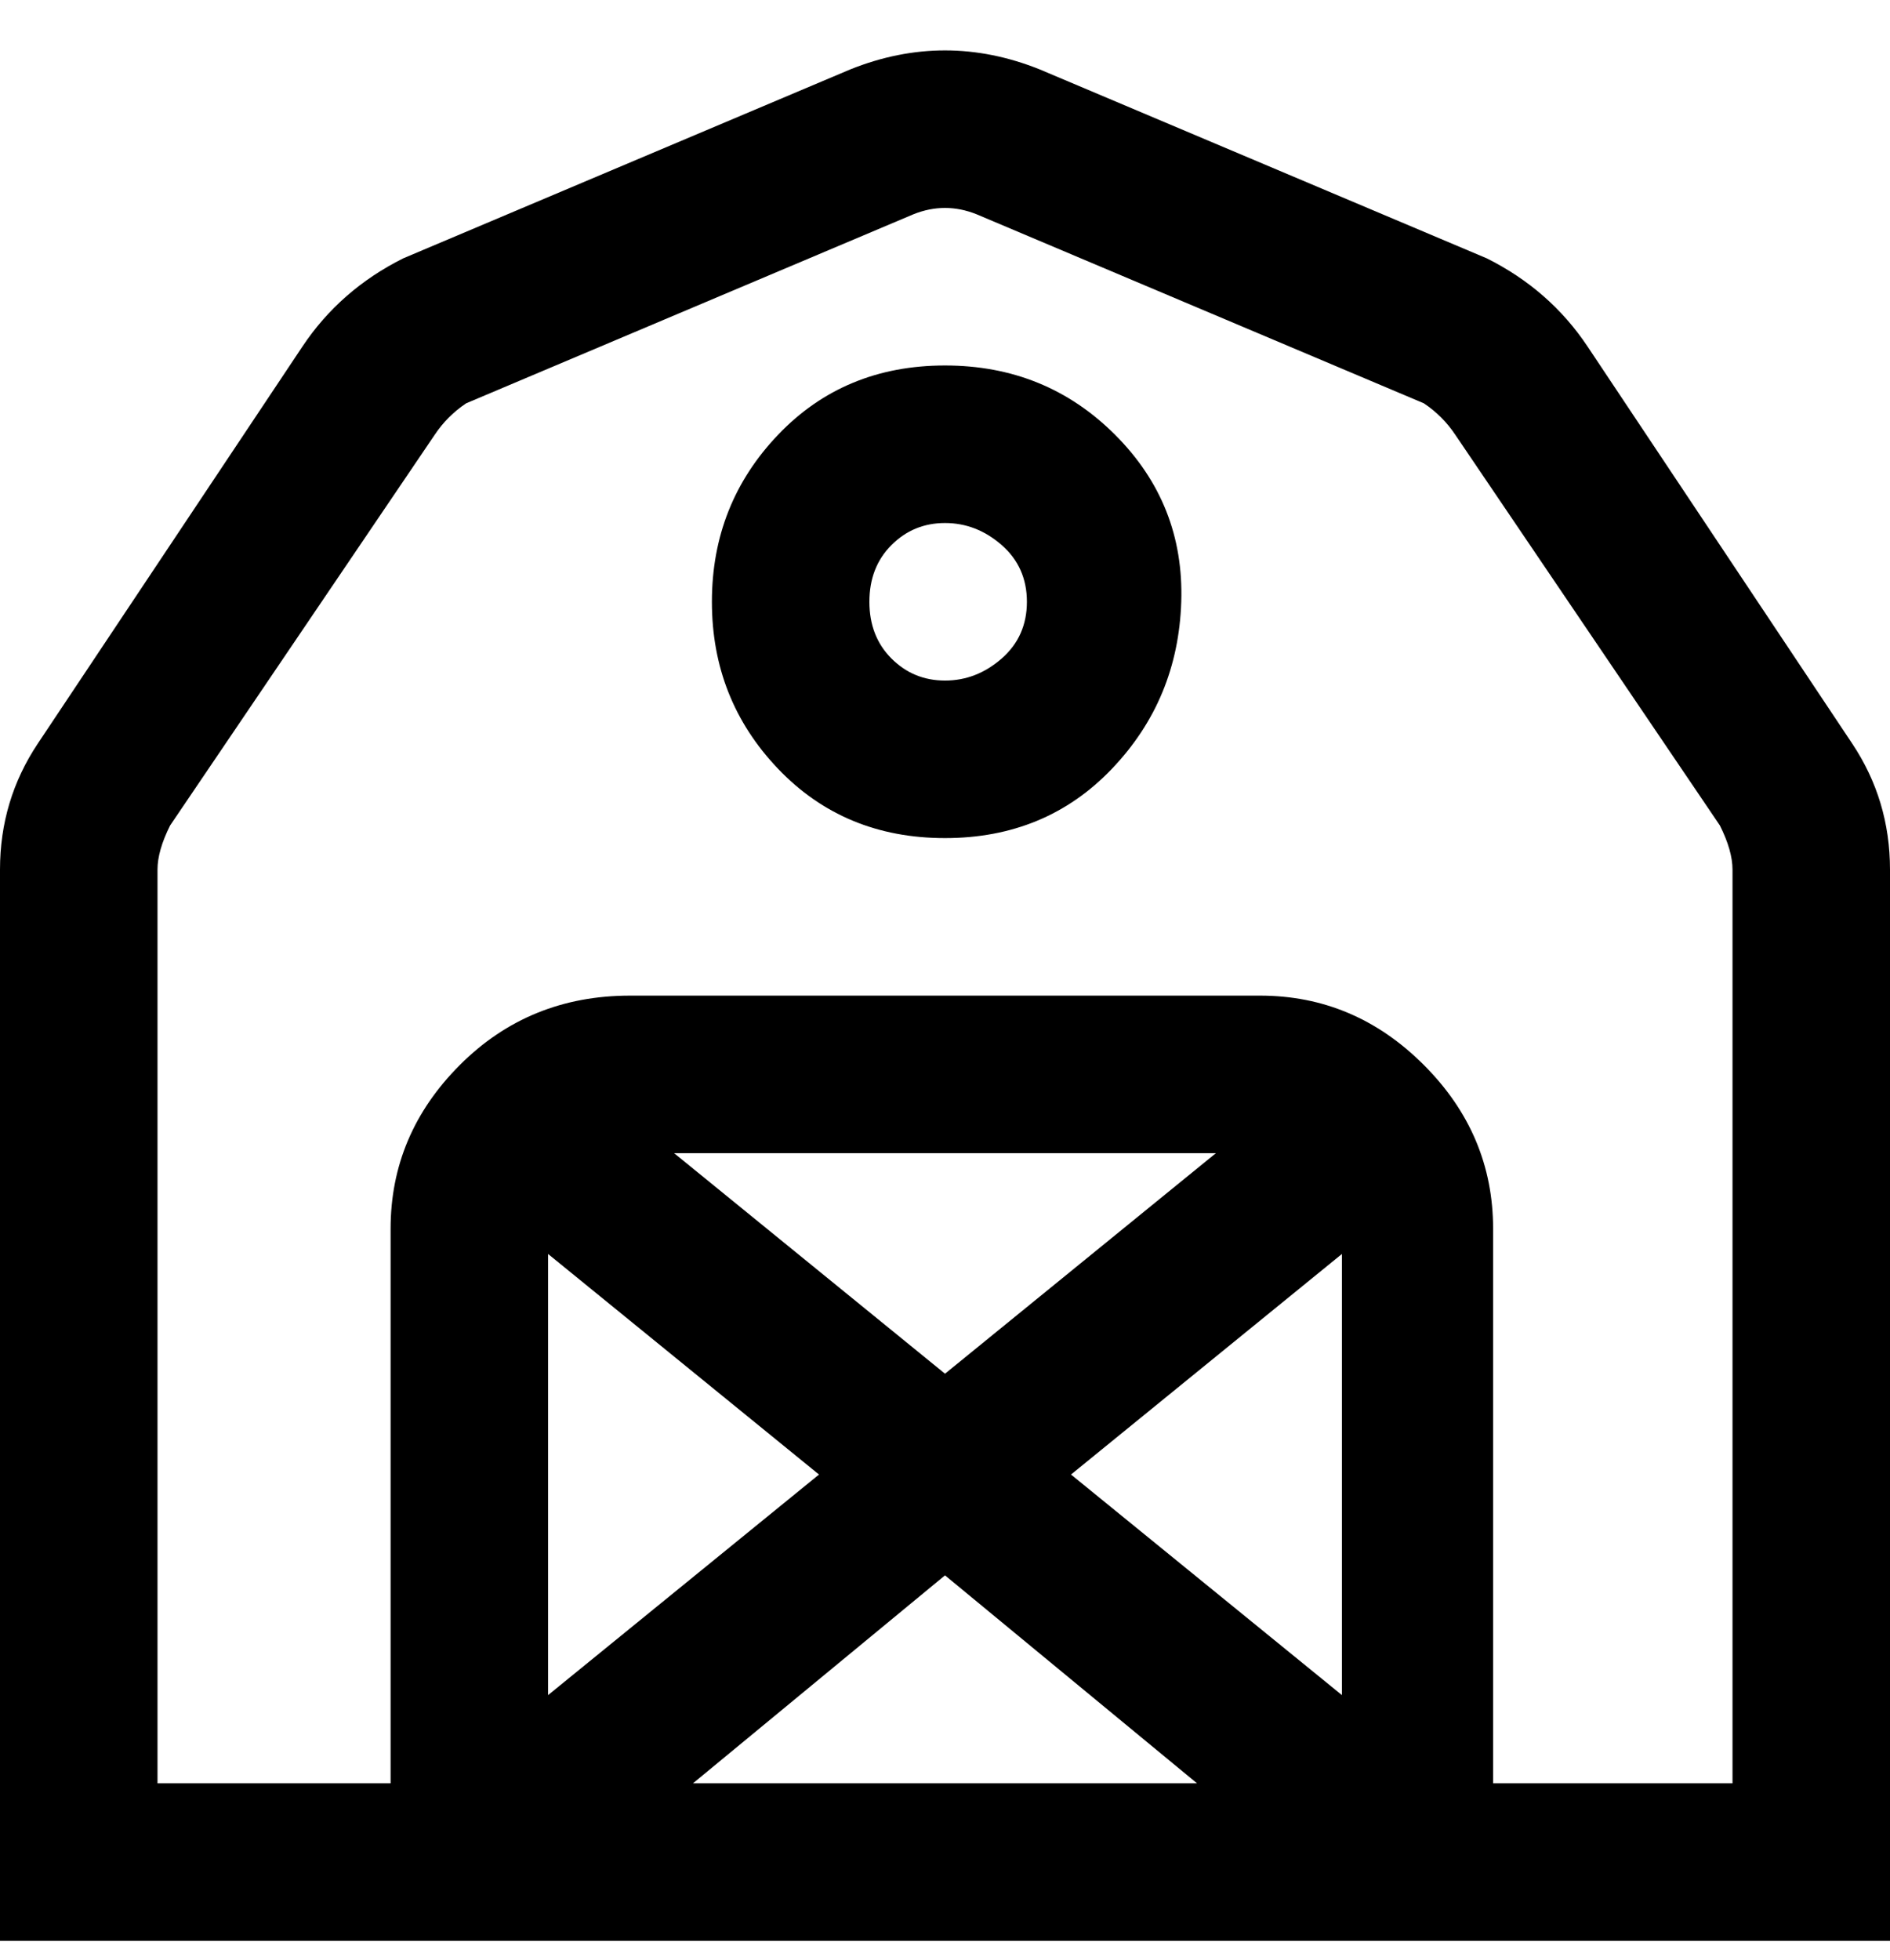 <svg viewBox="0 0 300 311" xmlns="http://www.w3.org/2000/svg"><path d="M294 118l-42-63q-6-9-16-14l-71-30q-15-6-30 0L64 41q-10 5-16 14L6 118q-6 9-6 20v170h300V138q0-11-6-20zM170 234l43-35v70l-43-35zm20 49h-80l40-33 40 33zm-40-65l-43-35h86l-43 35zm-63-19l43 35-43 35v-70zm188 84h-38v-88q0-15-11-26t-26-11H100q-16 0-27 11t-11 26v88H25V138q0-3 2-7l42-62q2-3 5-5l71-30q5-2 10 0l71 30q3 2 5 5l42 62q2 4 2 7v145zM150 58q-16 0-26.5 11T113 95.5q0 15.5 10.5 26.5t26.5 11q16 0 26.5-11t11-26.5Q188 80 177 69t-27-11zm0 50q-5 0-8.5-3.5t-3.5-9q0-5.5 3.5-9T150 83q5 0 9 3.5t4 9q0 5.5-4 9t-9 3.5z"/></svg>